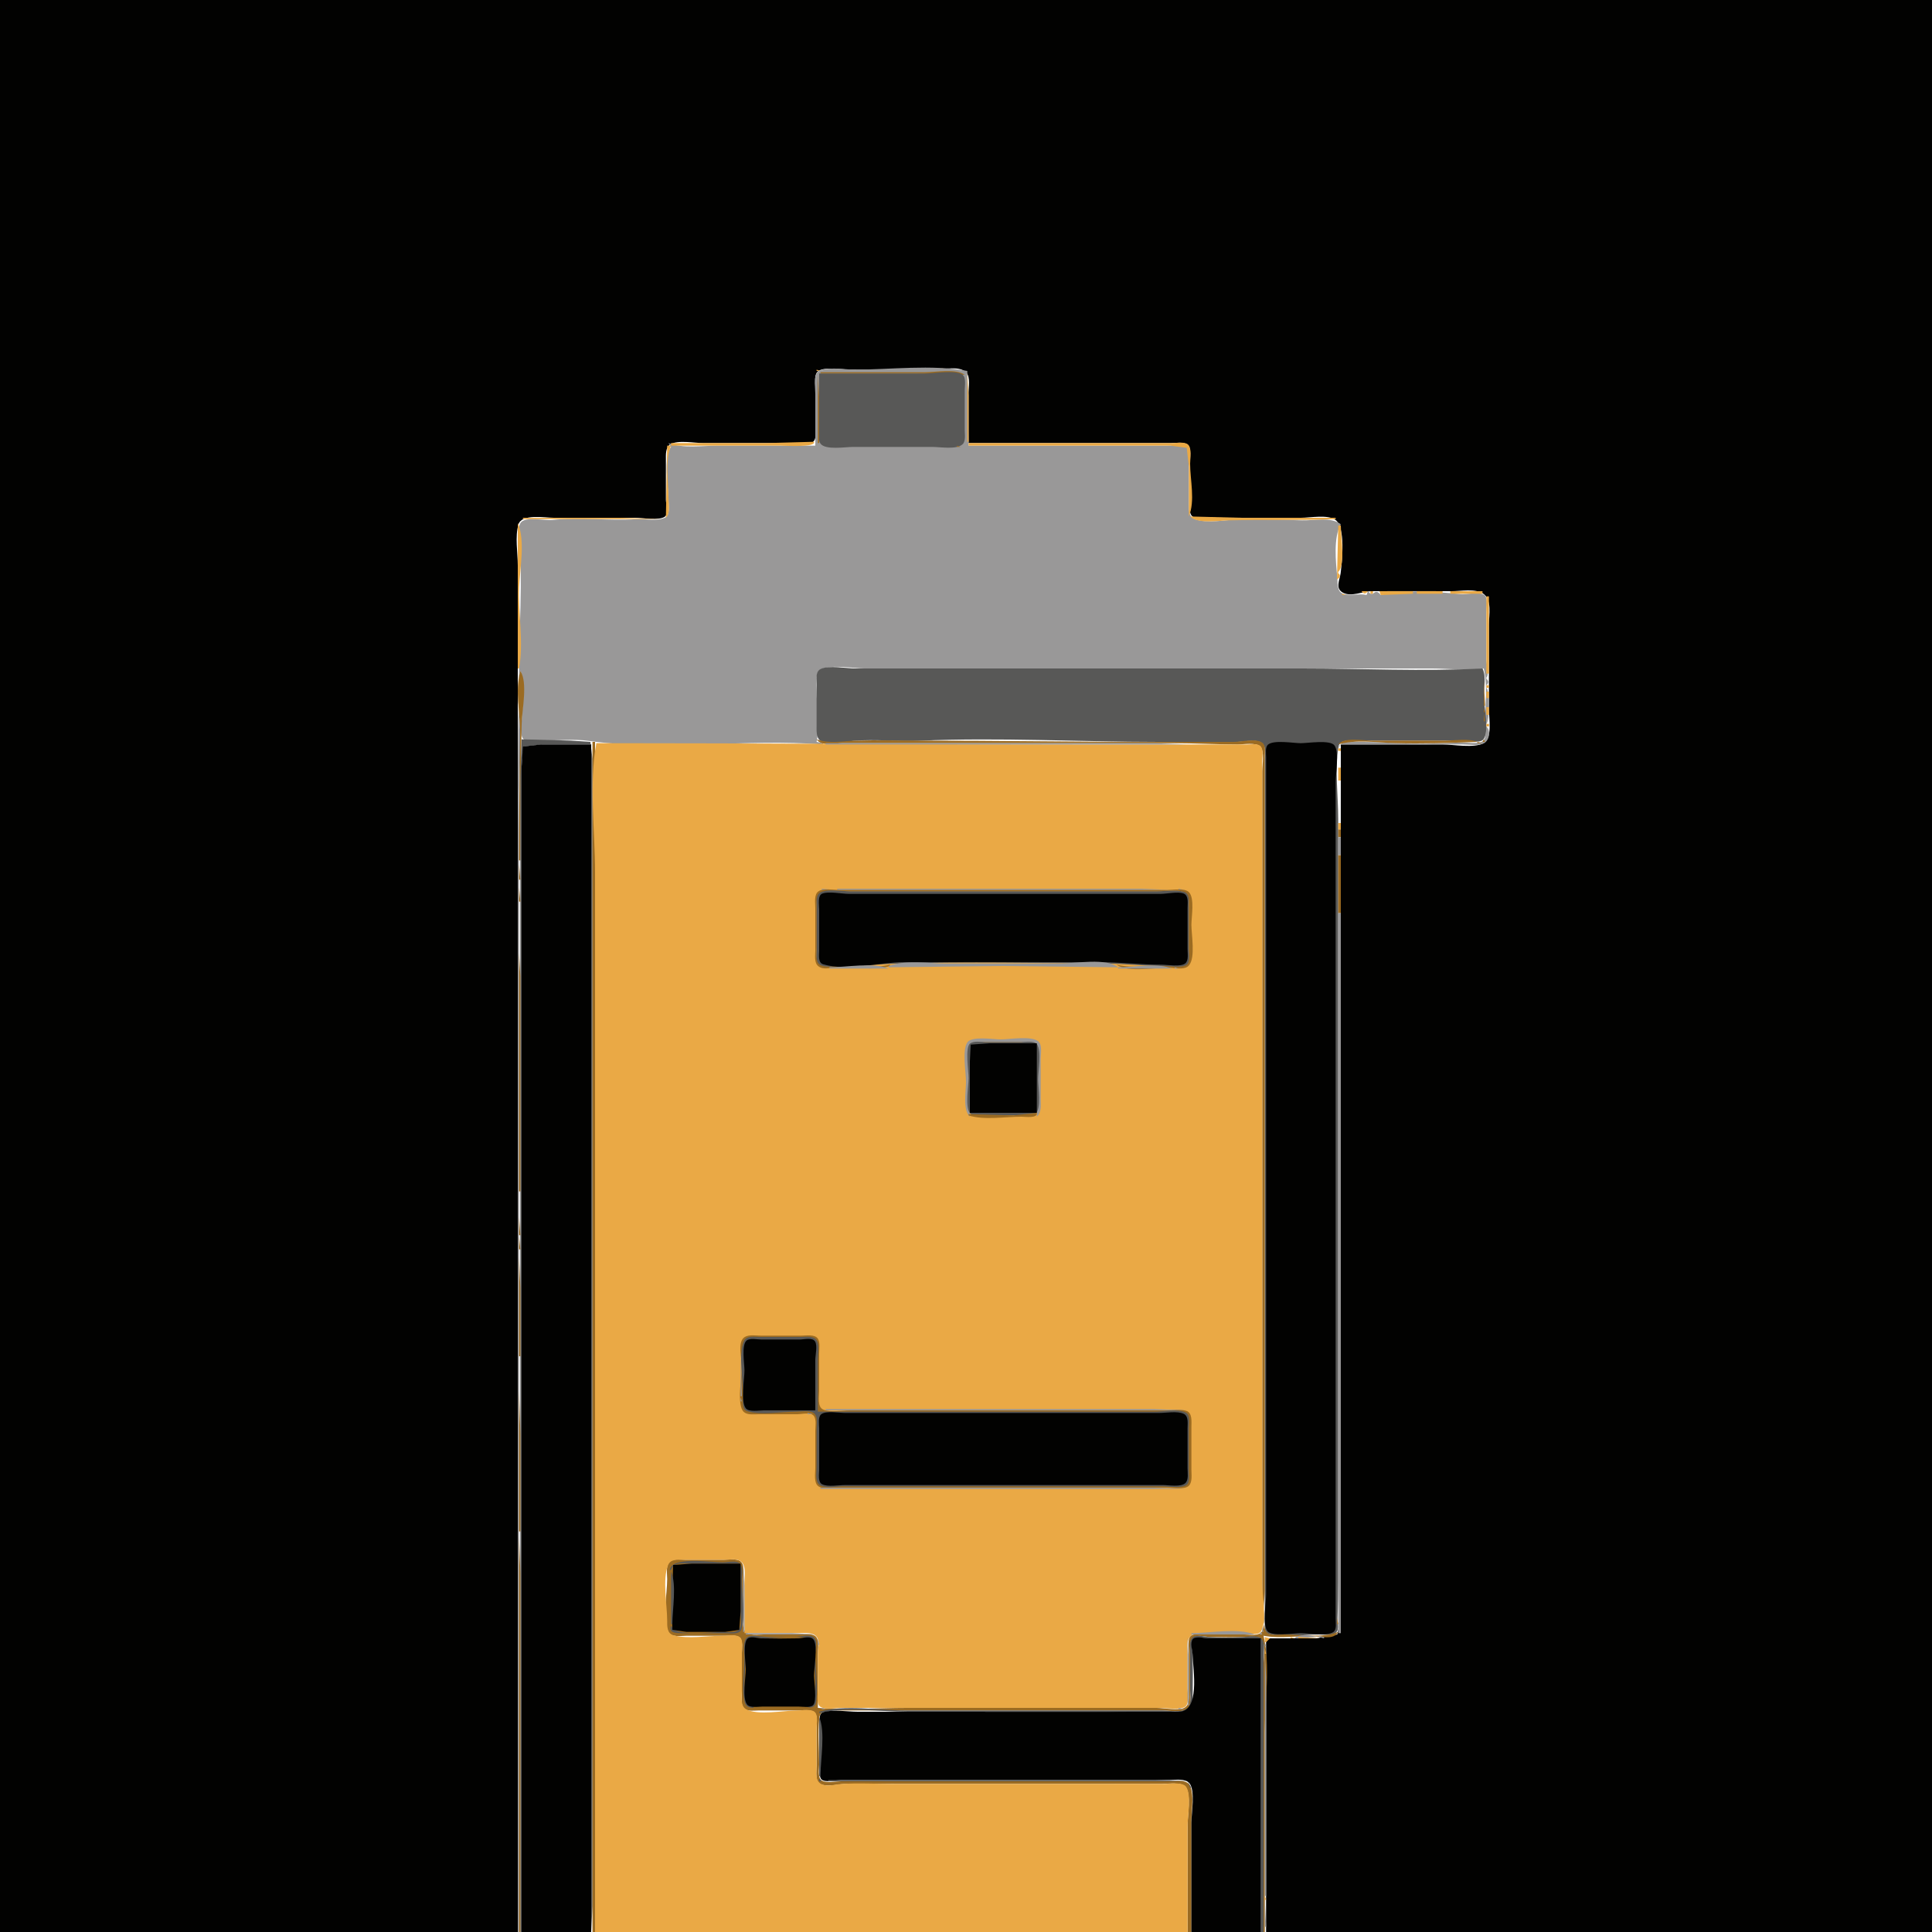 <?xml version="1.0" standalone="yes"?>
<svg xmlns="http://www.w3.org/2000/svg" width="1500" height="1500">
<path style="fill:#020201; stroke:none;" d="M0 0L0 1500L402 1500L402 740L402 509L402 439C402 429.352 399.705 416.3 402.573 407.055C405.167 398.69 423.207 402 430 402L493 402C498.412 402 512.061 404.469 516.393 400.972C519.231 398.681 517.016 391.224 517.001 388C516.951 377.667 516.983 367.333 517 357C517.007 353.077 516.589 347.498 520.394 345.028C525.944 341.425 539.509 344 546 344L606 344C612.627 344 624.694 346.343 630.682 343.397C634.507 341.515 633 333.471 633 330L633 300C633 296.613 632.127 291.275 634.742 288.603C638.944 284.312 654.305 287 660 287C681.979 287 704.029 287.524 726 286.985C732.512 286.826 745.369 283.647 750.397 289.434C753.458 292.957 752 300.663 752 305L752 344L876 344L909 344C912.557 344 918.481 342.904 921.566 345.028C924.999 347.39 924 353.435 924 357C924.001 367.702 924.068 377.546 924.001 388.001C923.978 391.499 922.516 399.319 926.318 401.258C932.324 404.32 944.336 402 951 402L1010 402C1016.97 402 1030.89 399.361 1036.74 403.564C1044.91 409.438 1041.94 435.887 1040.87 444.961C1040.29 449.912 1036.42 456.716 1042.48 460.062C1049.09 463.71 1058.13 459.045 1065 459.001C1085.66 458.867 1106.33 459 1127 459C1133.95 459 1145.4 456.806 1151.41 460.804C1158.62 465.604 1156 477.448 1156 485L1156 551C1156 557.803 1158.93 572.998 1151.74 577.012C1144.41 581.097 1128.31 578 1120 578L1041 578L1040.98 645.004L1041 745L1041 1089L1041 1223L1041 1256L1038.28 1268.97L1022 1271.99L983 1272L983 1500L1500 1500L1500 0L0 0z"/>
<path style="fill:#eaa945; stroke:none;" d="M731 286L731 287L741 287L731 286M634 287L634 288L637 288L634 287z"/>
<path style="fill:#999898; stroke:none;" d="M633 346L557 346C544.988 346 530.311 348.334 519 344L521 347C514.831 355.143 519 377.839 519 388C519 391.778 520.572 400 516.276 401.923C509.754 404.842 500.889 402.625 494 403.089C472.495 404.538 450.437 401.289 429 403.715C423.099 404.383 407.32 400.546 404.029 406.148C401.037 411.241 403.708 423.178 403.961 429C404.744 447.052 404.221 465.994 403.741 484C401.785 557.31 402 631.292 402 705L402 1500L403 1500L403 831L403 621C403 603.517 404.633 585.441 403.901 568.089C403.268 553.066 400.48 535.784 404 521C408.54 530.854 405.461 548.247 405.054 559.089C404.92 562.657 403.455 571.479 406.603 573.972C409.698 576.423 417.269 575 421 575C432.704 575 445.407 573.598 457 575.209C516.644 583.496 578.873 573.254 639 578L639 577L634 576C636.618 563.959 634 548.475 634 536C634 531.453 632.581 523.992 636.279 520.553C641.975 515.256 663.382 519 671 519L769 519L1028 519L1112 519C1124.82 519 1139.42 521.002 1152 519C1155.12 532.087 1153 547.576 1153 561C1153 564.752 1154.6 572.454 1151.45 575.218C1148.22 578.045 1138.22 576.244 1134 576.441C1117.2 577.222 1099.77 577.81 1083 576.869C1072.33 576.27 1061.69 575.872 1051 576.011C1045.97 576.076 1040.74 575.502 1039 581L1041 578L1135 578C1139.95 578 1147.12 579.292 1151.74 577.272C1156.38 575.243 1157.63 567.174 1154 564L1154 563L1154 562C1156.65 560.064 1156.71 535.983 1154 534L1154 533L1154 532C1156.03 530.231 1156.03 528.768 1154 527L1154 526C1156.42 524.228 1154 515.479 1154 512L1154 475C1154 471.79 1155.4 464.284 1152.52 462.065C1148.66 459.084 1138.73 461.677 1134 461.241C1115.35 459.52 1090.73 457.274 1072 462C1070.19 459.482 1068.25 458.435 1066 461L1065 461L1064 461L1062 459L1061 462C1055.4 460.345 1045.9 463.451 1041.27 460.168C1037.9 457.786 1038.64 451.622 1038.26 447.961C1037.08 436.498 1035.13 417.236 1041 407C1032.64 400.983 1021.05 404.232 1011 403.985C994.436 403.58 977.619 402.768 961 403.304C950.963 403.628 937.768 406.453 928.019 403.201C922.962 401.513 923.009 396.459 923 392L923 360C923 356.493 924.499 348.688 920.682 346.742C916.829 344.778 910.215 346 906 346L873 346L752 346L751 288C723.233 282.845 691.245 287 663 287C656.858 287 638.212 283.915 634.318 289.514C631.545 293.501 633 301.39 633 306L633 346z"/>
<path style="fill:#eaa945; stroke:none;" d="M748 287L749 288L748 287M633.333 289.667L633.667 290.333L633.333 289.667z"/>
<path style="fill:#9b6b22; stroke:none;" d="M637 289L637 290L711 290L749 291C742.338 285.953 726.216 289 718 289L637 289z"/>
<path style="fill:#eaa945; stroke:none;" d="M751 289L751 343L752 343L752 307L751 289z"/>
<path style="fill:#585857; stroke:none;" d="M636 290L636 329C636 333.06 634.493 341.014 637.028 344.436C640.876 349.632 656.297 347 662 347L724 347C729.94 347 742.445 349.246 747.258 345.012C749.945 342.647 749 337.176 749 334L749 303C749 299.849 750.216 293.261 747.397 291.028C742.151 286.873 724.598 290 718 290L636 290z"/>
<path style="fill:#9b6b22; stroke:none;" d="M635 291L635 344L636 344L636 308L635 291M749.333 292.667L749.667 293.333L749.333 292.667z"/>
<path style="fill:#eaa945; stroke:none;" d="M632 343L595 344L521 344L521 346L606 346C610.021 346 633.716 347.552 632 343z"/>
<path style="fill:#9b6b22; stroke:none;" d="M748 344L749 345L748 344z"/>
<path style="fill:#eaa945; stroke:none;" d="M752 344L752 346L878 346L909 346L921.397 347.742L923 362L923 401C928.091 388.868 924 372.617 924 360C924 356.25 925.554 347.695 922.258 345.028C919.534 342.824 913.277 344 910 344L878 344L752 344z"/>
<path style="fill:#9b6b22; stroke:none;" d="M636 345L637 346L636 345z"/>
<path style="fill:#eaa945; stroke:none;" d="M518 346L517 402C520.658 398.803 519 390.577 519 386C519 373.742 516.169 357.401 521 346L518 346z"/>
<path style="fill:#9b6b22; stroke:none;" d="M743 346L743 347L746 347L743 346z"/>
<path style="fill:#eaa945; stroke:none;" d="M924 401C929.838 406.939 946.091 404.166 954 403.985C981.716 403.351 1009.27 404.191 1037 403L1037 402L964 402L924 401M406 402L406 403L514 403L481 402L406 402M516 402L517 403L516 402M403 406L406 403L403 406M1037 403L1038 404L1037 403M1038.33 404.667L1038.67 405.333L1038.33 404.667M402 406L402 519L403 519C406.738 498.864 402.177 476.449 403.039 456C403.658 441.323 407.95 419.794 402 406M1039 408L1038 450C1040.26 448.383 1041.3 447.027 1039 445L1039 444C1044.76 438.964 1041 415.652 1041 408L1039 408z"/>
<path style="fill:#999898; stroke:none;" d="M1039.67 444.333L1040.33 444.667L1039.67 444.333z"/>
<path style="fill:#eaa945; stroke:none;" d="M1038 452L1039 453L1038 452M1038.33 456.667L1038.67 457.333L1038.33 456.667M1039 458L1042 461L1039 458M1057 459C1058.82 461.327 1060.27 461.397 1062 459L1057 459M1064 459L1064 461L1066 461L1066 459L1064 459M1071 459L1072 462L1097 461L1097 459L1071 459M1100 459L1100 461L1120 461L1120 459L1100 459M1126 459L1126 461L1151 461L1151 459L1126 459M1042 461L1042 462L1045 462L1042 461M1152 461L1153 462L1152 461M1154 463L1154 523L1156 523L1156 463L1154 463z"/>
<path style="fill:#585857; stroke:none;" d="M1151 519C1104.64 521.431 1057.45 519 1011 519L730 519L664 519C656.952 519 643.416 516.303 637.148 519.407C632.822 521.55 634 528.049 634 532C634 542.333 633.951 552.667 634.001 563C634.017 566.373 633.538 572.495 636.589 574.821C642.021 578.963 656.649 575.702 663 575.174C679.535 573.797 697.252 575.841 714 575.104C775.464 572.401 838.342 576 900 576L961 576C966.283 576 977.526 572.97 980.972 578.303C982.93 581.332 982 586.566 982 590L982 617L982 720L982 1106L982 1230L982 1259C982.001 1262.29 981.118 1267.49 985.148 1268.68C996.219 1271.97 1012.44 1269 1024 1269C1027.68 1269 1034.54 1270.28 1037.4 1267.4C1039.96 1264.81 1038.32 1260.2 1038.43 1257C1038.78 1247.32 1039 1237.7 1039 1228L1039 1113L1039 753L1039 636C1039 618.105 1036.22 597.679 1039.15 580.044C1039.99 574.942 1044.79 575.023 1049 575.001C1058.33 574.952 1067.67 575 1077 575L1132 575C1136.34 575 1148.24 577.416 1151.4 574.382C1156.67 569.312 1152.08 547.984 1152 541C1151.92 533.765 1154.19 525.636 1151 519z"/>
<path style="fill:#9b6b22; stroke:none;" d="M1151 519L1152 520L1151 519M1152.33 520.667L1152.67 521.333L1152.33 520.667M404 521C399.557 536.03 404.031 554.556 403.832 570.015C403.411 602.621 403 635.327 403 668L404 668C404 632.634 404.261 597.295 405.014 562C405.237 551.514 409.936 529.737 404 521z"/>
<path style="fill:#585857; stroke:none;" d="M404 524L405 525L404 524z"/>
<path style="fill:#eaa945; stroke:none;" d="M1154.67 526.333L1155.33 526.667L1154.67 526.333z"/>
<path style="fill:#9b6b22; stroke:none;" d="M1152 528L1152 548L1153 548L1152 528z"/>
<path style="fill:#eaa945; stroke:none;" d="M1154 532L1154 534L1156 534L1156 532L1154 532M1154 537L1154 542L1156 542L1156 537L1154 537M1154 549L1154 555L1156 555L1156 549L1154 549z"/>
<path style="fill:#9b6b22; stroke:none;" d="M1152 550L1152 553L1153 553L1152 550M1152 554L1152 560L1153 560L1152 554z"/>
<path style="fill:#eaa945; stroke:none;" d="M1154 562L1154 564L1156 564L1156 562L1154 562z"/>
<path style="fill:#9b6b22; stroke:none;" d="M1153.33 571.667L1153.67 572.333L1153.33 571.667z"/>
<path style="fill:#585857; stroke:none;" d="M405 574L404 603L403.996 661L404 860L404 1500L405 1500L405 795L405 634L405 594L406.603 579.603L421 578L459 578L459 1500L460 1480L460 1438L460 1291L460 782L460 627L460 589L458.397 576.028L443 575L405 574z"/>
<path style="fill:#9b6b22; stroke:none;" d="M634 574C637.613 579.728 648.011 577 654 577L713 577L911 577C927.614 577.006 944.314 578 961 578C965.417 578 975.008 576.214 978.397 579.603C982.023 583.23 980 594.238 980 599L980 655L980 876L980 1160L980 1237C980 1244.1 983.192 1260.67 979.731 1266.68C977.546 1270.48 969.64 1269 966 1269L936 1269C932.879 1269 927.221 1267.95 924.603 1270.03C921.784 1272.26 923 1278.85 923 1282L923 1314C922.999 1317.83 923.765 1323.55 919.772 1325.78C915.034 1328.42 903.518 1326 898 1326L843 1326L704 1326C681.266 1326 657.618 1327.89 635 1326L635 1284C635 1280.15 636.437 1272.53 632.682 1270.03C629.713 1268.05 624.389 1269 621 1269L593 1269C588.776 1269 581.677 1270.33 578.603 1266.68C576.123 1263.74 577 1258.56 577 1255L577 1226C577 1222.15 578.437 1214.53 574.682 1212.03C571.52 1209.92 565.618 1211 562 1211L532 1211C528.537 1211 522.423 1209.86 519.742 1212.6C516.814 1215.59 518 1222.2 518 1226C518 1237.08 514.17 1256.75 518.742 1266.85C520.88 1271.58 528.816 1270 533 1270L563 1270C566.306 1270 571.812 1269.02 574.397 1271.6C576.981 1274.19 576 1279.69 576 1283L576 1314C576 1317.5 574.87 1323.66 577.603 1326.4C580.188 1328.98 585.694 1328 589 1328L619 1328C622.854 1328 630.466 1326.56 632.972 1330.32C634.954 1333.29 634 1338.61 634 1342L634 1371C634 1375.63 632.311 1383.84 638.059 1385.57C644.029 1387.36 650.939 1385.08 657 1385C671.662 1384.83 686.337 1385 701 1385L849 1385C866.666 1385 884.334 1384.92 902 1385C906.738 1385.02 917.076 1383.38 920.397 1387.32C925.099 1392.9 922 1409.95 922 1417L922 1500L925 1500L925 1413C925 1406.4 928.153 1388.08 921.721 1384.03C917.672 1381.47 909.618 1383 905 1383L863 1383L696 1383L653 1383C649.176 1383 640.692 1384.65 637.603 1382.09C634.795 1379.76 636 1373.21 636 1370C636 1358.14 635.011 1345.81 636.059 1334C636.77 1325.99 646.112 1328 652 1328L703 1328L858 1328L902 1328C907.406 1328 915.837 1329.59 920.852 1327.4C925.414 1325.4 924 1317.99 924 1314L924 1282C924.002 1277.93 923.368 1272.39 928.059 1270.62C931.542 1269.3 936.343 1270.95 940 1271C949.295 1271.11 958.716 1271.35 968 1270.87C971.553 1270.69 977.506 1269.84 979.821 1273.32C982.625 1277.53 981 1286.15 981 1291L981 1334L981 1500L982 1500L982 1345C982 1321.51 986.438 1292.84 981 1270C995.157 1272.63 1009.46 1269.37 1023.71 1270.69C1029.08 1271.19 1036.13 1272.48 1039 1267C1027.12 1272.04 1009.79 1269 997 1269C993.146 1269 985.534 1270.44 983.028 1266.68C978.719 1260.23 982 1242.68 982 1235L982 1150L982 723L982 614L982 587C982 584.04 982.864 579.16 980.397 576.938C975.846 572.841 963.705 576 958 576L893 576C833.683 576 774.229 575.029 715 575.029C698.25 575.029 680.697 574.511 664 575.043C653.845 575.367 643.85 577.59 634 574M1152 574L1151 576L1153 576L1152 574M459 575L460 576L459 575M1039 578C1053.05 573.872 1068.68 576.563 1083.09 576.95C1104.38 577.521 1125.75 576.87 1147 576C1140.08 573.097 1129.48 575 1122 575L1065 575C1058.42 575 1043.13 572.148 1039 578M460 576L460 1500L462 1500L462 868L462 668L462 605L462 576L460 576M1147 576L1147 577L1151 577L1147 576z"/>
<path style="fill:#eaa945; stroke:none;" d="M463 577C457.157 608.476 462 644.972 462 677L462 877L462 1500L922 1500L922 1418C922 1410.53 925.169 1393.61 920.972 1387.32C918.284 1383.29 908.276 1385.03 903.996 1385C887.666 1384.89 871.331 1385 855 1385L693 1385C679.754 1385 666.214 1384.18 653 1385.09C648.04 1385.43 640.638 1387.82 636.318 1384.26C633.177 1381.67 634 1376.61 634 1373L634 1342C634 1338.68 635.351 1331.37 632.397 1329.03C629.457 1326.7 622.531 1328 619 1328C609.056 1328 587.738 1332.06 579.148 1326.97C574.707 1324.34 576 1317.34 576 1313L576 1283C576 1279.88 577.046 1274.22 574.972 1271.6C572.532 1268.52 564.476 1270 561 1270C549.457 1270 534.187 1272.66 523.044 1269.68C517.684 1268.25 518.008 1262.47 518 1258C517.98 1246.08 514.137 1226.07 518.742 1215.06C520.689 1210.41 525.805 1211 530 1211L563 1211C567.127 1210.99 573.347 1209.55 576.272 1213.31C579.305 1217.2 578 1224.38 578 1229L578 1268L620 1268C624.909 1268 632.117 1266.73 634.782 1272.06C636.458 1275.41 635.018 1280.37 635.001 1284C634.956 1293.33 635 1302.67 635 1312C635 1315.47 633.493 1323.51 637.318 1325.4C641.784 1327.59 650.099 1326 655 1326L698 1326L852 1326L900 1326C905.396 1326 914.779 1327.81 919.682 1325.4C923.637 1323.45 922 1314.6 922 1311L922 1282C922 1278.13 921.313 1273.32 924.318 1270.32C927.323 1267.31 932.129 1268 936 1268C946 1268 956 1267.95 966 1268C969.582 1268.02 976.59 1270.19 978.972 1266.68C983.851 1259.48 980 1238.65 980 1230L980 1132L980 762L980 624L980 591C980 587.849 981.216 581.261 978.397 579.028C975.948 577.088 970.91 578 968 578L943 578L844 578C716.941 578 590.047 577 463 577z"/>
<path style="fill:#999898; stroke:none;" d="M641 577L641 578L921 578L896 577L839 577L641 577z"/>
<path style="fill:#020201; stroke:none;" d="M984.603 578.028C982.082 580.025 983 585.197 983 588L983 617L983 736L983 1161L983 1238C983 1244.41 979.983 1261.29 984.028 1266.4C987.475 1270.75 1004.76 1268 1010 1268C1015.85 1268 1030.71 1270.68 1035.4 1266.97C1037.92 1264.98 1037 1259.8 1037 1257L1037 1228L1037 1109L1037 684L1037 607C1037 600.589 1040.02 583.71 1035.97 578.603C1032.52 574.251 1015.24 577 1010 577C1004.15 577 989.29 574.316 984.603 578.028z"/>
<path style="fill:#eaa945; stroke:none;" d="M1152 577L1153 578L1152 577z"/>
<path style="fill:#020201; stroke:none;" d="M405 1500L459 1500L459 578L420 578L406.028 579.603L405 595L405 636L405 795L405 1500z"/>
<path style="fill:#eaa945; stroke:none;" d="M1039 581L1039 583L1041 583L1041 581L1039 581M1039 596L1039 606L1041 606L1041 596L1039 596M1039 639L1039 644L1041 644L1041 639L1039 639z"/>
<path style="fill:#9b6b22; stroke:none;" d="M1039 644L1039 650L1041 650L1041 644L1039 644z"/>
<path style="fill:#999898; stroke:none;" d="M1039 650L1039 664L1041 664L1041 650L1039 650z"/>
<path style="fill:#9b6b22; stroke:none;" d="M1039 664L1039 709L1041 709L1041 664L1039 664M403 671L403 683L404 683L403 671M403 689L403 700L404 700L403 689z"/>
<path style="fill:#999898; stroke:none;" d="M638 690L638 691L648 691L638 690M650 690L650 691L910 691L886 690L833 690L650 690M915 690L915 691L920 691L915 690M634 691L635 692L634 691z"/>
<path style="fill:#9b6b22; stroke:none;" d="M691 750L691 749C678.506 751.975 663.812 750 651 750C646.862 750 639.804 751.325 636.434 748.397C633.134 745.53 634 739.888 634 736L634 705C634.002 700.676 633.29 694.815 638.109 692.742C643.29 690.514 651.446 692 657 692L701 692L852 692L900 692C905.447 692 915.034 690.175 919.852 693.028C923.879 695.412 923 701.034 923 705L923 736C923 739.69 924.284 746.569 920.682 748.972C917.148 751.331 910.065 750 906 750C893.494 750 879.197 751.904 867 749C875.723 755.609 899.051 750.571 910 751.445C913.985 751.763 920.182 752.965 923.142 749.486C928.271 743.459 925 725.575 925 718C925 711.938 927.636 697.409 923.142 692.742C919.78 689.252 910.421 691 906 691L858 691L695 691L652 691C647.574 691 639.231 689.414 635.434 692.028C631.821 694.514 633 701.253 633 705L633 738C633 741.76 631.97 747.484 635.318 750.142C639.35 753.343 645.397 751.127 650 751.015C662.873 750.699 678.633 753.656 691 750z"/>
<path style="fill:#999898; stroke:none;" d="M922 691L923 692L922 691z"/>
<path style="fill:#585857; stroke:none;" d="M637.228 692.742C633.153 694.646 634.001 700.31 634 704L634 737C634 740.819 632.911 747.45 637.228 749.397C641.918 751.511 649.926 750 655 750C670.142 750 685.057 748.386 700 748.015C751.575 746.731 803.408 747.752 855 748.001C871.228 748.079 887.585 750 904 750C908.32 750 917.852 751.779 921.397 748.972C924.351 746.633 923 739.315 923 736L923 703C922.998 699.052 923.746 693.637 918.941 692.318C912.721 690.61 904.434 692 898 692L854 692L712 692L660 692C653.599 692 643.102 689.999 637.228 692.742z"/>
<path style="fill:#999898; stroke:none;" d="M633 693L634 694L633 693z"/>
<path style="fill:#020201; stroke:none;" d="M638.318 693.832C634.616 695.381 636 702.846 636 706L636 738C636 741.438 634.884 747.416 639.148 748.682C658.052 754.294 682.82 747.031 702 747C752.333 746.919 802.667 747 853 747C869.293 747 885.524 749 902 749C906.447 749 916.646 750.895 920.258 747.972C922.982 745.768 922 740.062 922 737L922 705C922 701.527 923.063 695.19 918.852 693.693C914.3 692.075 905.956 694 901 694L857 694L710 694L659 694C653.528 694 643.233 691.775 638.318 693.832z"/>
<path style="fill:#999898; stroke:none;" d="M924 694L925 695L924 694M1039 709L1039 1268L1041 1268L1041 709L1039 709z"/>
<path style="fill:#9b6b22; stroke:none;" d="M403 740L403 925L404 925L404 795L404 758L403 740z"/>
<path style="fill:#999898; stroke:none;" d="M924.333 747.667L924.667 748.333L924.333 747.667z"/>
<path style="fill:#9b6b22; stroke:none;" d="M694 748L695 749L694 748z"/>
<path style="fill:#999898; stroke:none;" d="M690 750L690 751L779 750L868 751C858.937 743.581 835.333 748 824 748L734 748C720.314 748 702.94 745.154 690 750M633 749L634 750L633 749M634 750L635 751L634 750M923 750L924 751L923 750M636.667 751.333L637.333 751.667L636.667 751.333M644 751L644 752L690 752C678.061 746.99 657.003 751 644 751M868 751L868 752L910 752C899.012 747.389 879.957 751 868 751M912 751L912 752L915 752L912 751M920.667 751.333L921.333 751.667L920.667 751.333M753 867L752 826L752.693 811.318L764 809L793 809L804.972 811.318L806 826L805 867C808.881 863.199 808 858.132 808 853L808 822C808 818.349 809.276 811.561 806.397 808.742C801.434 803.884 783.62 807 777 807C771.45 807 754.444 804.198 751.028 809.318C746.831 815.607 750 832.533 750 840C750 847.593 747.271 861.389 753 867z"/>
<path style="fill:#585857; stroke:none;" d="M753.322 810.028C749.022 812.944 752 831.812 752 837C752 843.133 749.099 859.402 753.028 864.258C755.359 867.139 761.757 866 765 866L792 866C795.389 866 800.713 866.954 803.682 864.972C808.897 861.492 806 843.682 806 838C806 831.778 808.906 815.57 804.972 810.603C802.739 807.784 796.151 809 793 809L765 809C761.633 809 756.261 808.035 753.322 810.028z"/>
<path style="fill:#020201; stroke:none;" d="M753 864L805 864L805 810L768 810L753.643 811.028L753 824L753 864z"/>
<path style="fill:#9b6b22; stroke:none;" d="M805 864L787 866L752 865L752 866C763.846 869.858 780.525 867 793 867C796.003 867 805.741 868.495 805 864M403 945L403 959L404 959L403 945M403 960L403 970L404 970L403 960M403 976L403 1053L404 1053L404 1000L403 976z"/>
<path style="fill:#999898; stroke:none;" d="M577 1037L576 1039L577 1037z"/>
<path style="fill:#9b6b22; stroke:none;" d="M578.228 1038.03C572.138 1041.75 576 1055.1 576 1061C576 1068.47 571.769 1091.18 577.514 1096.26C580.394 1098.8 585.465 1098 589 1098L619 1098C622.501 1097.99 629.607 1096.13 631.972 1099.45C633.99 1102.28 633 1107.72 633 1111L633 1140C633 1143.92 631.654 1151.37 635.434 1153.97C639.231 1156.59 647.574 1155 652 1155L695 1155L858 1155L906 1155C910.283 1155 919.938 1156.8 923.142 1153.4C925.899 1150.47 925 1144.66 925 1141L925 1108C924.998 1103.91 925.947 1096.78 920.867 1095.32C914.745 1093.55 906.354 1095 900 1095L855 1095L707 1095L660 1095C654.074 1095 644.634 1096.79 639.148 1094.4C634.414 1092.33 636 1084.13 636 1080L636 1051C636 1047.61 636.954 1042.29 634.972 1039.32C632.569 1035.72 625.691 1037 622 1037L591 1037C587.245 1037 581.572 1035.98 578.228 1038.03z"/>
<path style="fill:#999898; stroke:none;" d="M634 1037L635 1038L634 1037z"/>
<path style="fill:#585857; stroke:none;" d="M635 1096L635 1056C635 1051.79 636.466 1044.06 633.972 1040.43C631.61 1037 625.565 1038 622 1038L590 1038C586.164 1038 579.513 1036.78 577.603 1041.15C573.068 1051.54 577 1071.65 577 1083C577 1086.71 575.497 1094.3 580.148 1095.68C590.941 1098.89 606.727 1096 618 1096C621.88 1096 629.386 1094.59 632.397 1097.6C634.981 1100.19 634 1105.69 634 1109L634 1139C634 1142.92 632.654 1150.37 636.434 1152.97C640.573 1155.82 650.151 1154 655 1154L703 1154L859 1154L902 1154C907.203 1154 915.957 1155.67 920.682 1153.26C924.195 1151.47 923 1145.22 923 1142L923 1109C923 1105.63 924.354 1098.61 920.682 1096.74C914.676 1093.68 902.664 1096 896 1096L834 1096L758 1096L635 1096z"/>
<path style="fill:#020201; stroke:none;" d="M633 1095L633 1056C633 1052.23 634.865 1044.65 632.782 1041.45C630.675 1038.21 624.227 1039.98 621 1040C611.001 1040.05 600.999 1040.02 591 1040C587.903 1040 582.127 1038.64 579.603 1040.83C575.522 1044.38 578 1058.95 578 1064C578 1070.6 574.873 1088.15 579.028 1093.4C581.468 1096.48 589.524 1095 593 1095L633 1095z"/>
<path style="fill:#999898; stroke:none;" d="M575 1040L576 1041L575 1040M575 1050L575 1084L576 1084L575 1050z"/>
<path style="fill:#9b6b22; stroke:none;" d="M403 1080L403 1189L404 1189L404 1113L403 1080z"/>
<path style="fill:#999898; stroke:none;" d="M575 1085L575 1088L576 1088L575 1085M575.333 1093.67L575.667 1094.33L575.333 1093.67M637 1094L638 1095L637 1094M641 1094L641 1095L921 1095L896 1094L839 1094L641 1094M576 1096L577 1097L576 1096M578 1097L579 1098L578 1097M627 1097L627 1098L631 1098L627 1097z"/>
<path style="fill:#020201; stroke:none;" d="M637.603 1098.03C634.927 1100.15 636 1106.02 636 1109L636 1141C636 1144.19 634.791 1150.66 638.318 1152.4C642.783 1154.59 651.099 1153 656 1153L700 1153L855 1153L903 1153C907.416 1153 917.007 1154.79 920.397 1151.4C922.981 1148.81 922 1143.31 922 1140L922 1109C922 1105.33 923.013 1099.42 918.852 1097.6C913.837 1095.41 905.406 1097 900 1097L856 1097L704 1097L656 1097C651.487 1097 641.294 1095.1 637.603 1098.03z"/>
<path style="fill:#999898; stroke:none;" d="M924.333 1097.67L924.667 1098.33L924.333 1097.67M632 1098L633 1099L632 1098M924.333 1151.67L924.667 1152.33L924.333 1151.67M633.333 1152.67L633.667 1153.33L633.333 1152.67M634 1154L635 1155L634 1154M637 1155L637 1156L921 1156L895 1155L837 1155L637 1155z"/>
<path style="fill:#9b6b22; stroke:none;" d="M403 1193L403 1500L404 1500L404 1283L404 1221L403 1193z"/>
<path style="fill:#999898; stroke:none;" d="M571 1210L572 1211L571 1210M575 1211L576 1212L575 1211z"/>
<path style="fill:#585857; stroke:none;" d="M520 1219L521 1219C522.937 1212.62 529.429 1214 535 1214L575 1214L575 1252C575 1255.69 576.272 1262.52 573.397 1265.4C570.663 1268.13 564.503 1267 561 1267C552.468 1267 523.856 1271.41 521 1262C518.814 1268.29 525.581 1268 530 1268L563 1268C566.706 1268 574.301 1269.5 575.682 1264.85C578.969 1253.78 576 1237.56 576 1226C576 1222.51 577.328 1215.37 573.682 1213.27C570.602 1211.49 564.482 1213 561 1213C551.794 1213 521.246 1208.09 520 1219z"/>
<path style="fill:#999898; stroke:none;" d="M576 1212L577 1213L576 1212z"/>
<path style="fill:#020201; stroke:none;" d="M575 1214L537 1214L522.607 1215.03L522 1236L521.911 1257L522.042 1265.4L533 1267L563 1267L573.972 1265.4L575 1251L575 1214z"/>
<path style="fill:#999898; stroke:none;" d="M577 1214L577 1267L578 1267L578 1231L577 1214z"/>
<path style="fill:#585857; stroke:none;" d="M521 1220L521 1261L522 1261C522 1249.3 525.511 1230.75 521 1220z"/>
<path style="fill:#9b6b22; stroke:none;" d="M1038.33 1253.67L1038.67 1254.33L1038.33 1253.67M1038 1256L1038 1261L1039 1261L1038 1256z"/>
<path style="fill:#999898; stroke:none;" d="M980 1263L980 1267L981 1267L980 1263M979 1267L978 1269L980 1269L979 1267M579 1268L579 1269L633 1269L615 1268L579 1268M925 1268L925 1269L974 1269C961.348 1263.69 938.788 1268 925 1268M633 1269L634 1270L633 1269M1037.33 1269.67L1037.67 1270.33L1037.33 1269.67z"/>
<path style="fill:#585857; stroke:none;" d="M585 1326L585 1325C574.42 1323.31 579 1294.66 579 1286C579 1282.43 577.894 1276.43 580.028 1273.33C582.256 1270.1 588.672 1271.98 592 1272C603.479 1272.05 616.705 1270.02 627.977 1271.6C633.77 1272.42 632.006 1279.85 632 1284C631.986 1292.82 636.698 1324.17 626 1325C629.02 1326.22 632.843 1325.87 633.512 1321.94C635.479 1310.4 632.944 1295.86 633.001 1284C633.02 1280.12 635.442 1272.59 630.855 1270.61C626.853 1268.89 621.158 1270.78 617 1270.96C608.106 1271.34 598.845 1271.42 590 1270.47C586.384 1270.09 580.421 1268.99 578.603 1273.15C576.933 1276.97 578 1282.91 578 1287C578 1297.6 575.519 1311.73 578.318 1321.94C579.253 1325.35 581.92 1325.77 585 1326z"/>
<path style="fill:#999898; stroke:none;" d="M634 1270L635 1271L634 1270z"/>
<path style="fill:#585857; stroke:none;" d="M636 1329L636 1330C657.071 1324.98 683.338 1329 705 1329L851 1329C873.309 1329 898.976 1332.57 920.942 1328.85C926.954 1327.83 925.885 1319.6 925.975 1315C926.172 1305.02 926.133 1294.99 925.989 1285C925.944 1281.84 924.212 1276.13 926.064 1273.35C928.156 1270.22 935.743 1272 939 1272L979 1272L979 1500L981 1500L981 1329L981 1287C981 1283.21 982.547 1274.75 979.258 1272.02C976.001 1269.33 969.782 1270.67 966 1270.91C956.88 1271.49 947.117 1271.53 938 1270.91C934.179 1270.65 927.69 1268.33 925.028 1272.32C923.046 1275.29 924 1280.61 924 1284L924 1312C924 1316.22 925.33 1323.32 921.682 1326.4C917.471 1329.94 907.187 1328 902 1328L848 1328L703 1328C682.695 1328 655.432 1323.26 636 1329z"/>
<path style="fill:#999898; stroke:none;" d="M981 1272L984 1271L981 1272M1005 1272L1022 1271C1017.9 1269.28 1008.08 1268.47 1005 1272M1024 1270L1024 1271L1028 1272L1028 1271L1024 1270z"/>
<path style="fill:#020201; stroke:none;" d="M580.603 1272.04C576.458 1275.16 579 1291.17 579 1296C579 1302.22 576.094 1318.43 580.028 1323.4C582.261 1326.22 588.849 1325 592 1325L620 1325C622.968 1325 628.797 1326.08 631.218 1323.97C634.53 1321.09 632 1305.44 632 1301C632 1294.49 635.038 1278.76 631.883 1273.32C629.762 1269.66 623.34 1271.9 620 1271.99C610.37 1272.22 600.63 1272.22 591 1271.99C588.126 1271.91 583.09 1270.17 580.603 1272.04z"/>
<path style="fill:#999898; stroke:none;" d="M922 1271L922 1324L923 1324L923 1288L922 1271z"/>
<path style="fill:#020201; stroke:none;" d="M925 1500L979 1500L979 1272L939 1272C935.905 1271.99 928.193 1269.97 926.031 1272.62C923.704 1275.46 925.841 1281.69 925.964 1285C926.428 1297.49 931.807 1328.97 915 1329C851.334 1329.13 787.666 1329 724 1329L666 1329C657.96 1329 646.856 1327 639.152 1329.32C634.836 1330.62 636.983 1337.61 636.999 1341C637.047 1351 637.047 1361 636.999 1371C636.986 1373.83 635.616 1379.11 637.693 1381.39C640.373 1384.34 649.313 1382 653 1382L698 1382L867 1382L908 1382C912.49 1382 920.079 1380.62 923.397 1384.43C928.214 1389.98 925 1407.89 925 1415L925 1500z"/>
<path style="fill:#eaa945; stroke:none;" d="M982 1271L982 1275L983 1275L986 1272L982 1271M998.667 1271.33L999.333 1271.67L998.667 1271.33z"/>
<path style="fill:#999898; stroke:none;" d="M1000.67 1271.33L1001.33 1271.67L1000.67 1271.33z"/>
<path style="fill:#eaa945; stroke:none;" d="M1002 1271L1002 1272L1005 1272L1002 1271M1008 1271L1008 1272L1025 1272L1008 1271z"/>
<path style="fill:#999898; stroke:none;" d="M635 1272L635 1277L636 1277L635 1272M982 1275L982 1278L983 1278L982 1275z"/>
<path style="fill:#eaa945; stroke:none;" d="M982 1278L983 1279L982 1278z"/>
<path style="fill:#999898; stroke:none;" d="M982 1279L983 1280L982 1279z"/>
<path style="fill:#eaa945; stroke:none;" d="M982 1280L982 1284L983 1284L982 1280z"/>
<path style="fill:#999898; stroke:none;" d="M982 1284L982 1472L983 1472L983 1340L983 1302L982 1284z"/>
<path style="fill:#585857; stroke:none;" d="M588.667 1325.33L589.333 1325.67L588.667 1325.33M623.667 1325.33L624.333 1325.67L623.667 1325.33z"/>
<path style="fill:#999898; stroke:none;" d="M635 1325L636 1326L635 1325M921 1325L922 1326L921 1325M638 1326L638 1327L641 1327L638 1326M915 1326L915 1327L920 1327L915 1326z"/>
<path style="fill:#585857; stroke:none;" d="M636 1333L636 1379L637 1379C637 1366 641.01 1344.94 636 1333M636 1381L636 1383L638 1383L636 1381M643 1382L643 1383L922 1383L897 1382L840 1382L643 1382M638.667 1383.33L639.333 1383.67L638.667 1383.33M922 1383L924 1388L925 1388L922 1383z"/>
<path style="fill:#eaa945; stroke:none;" d="M982 1472L982 1475L983 1475L982 1472z"/>
<path style="fill:#999898; stroke:none;" d="M982 1475L982 1496L983 1496L982 1475z"/>
<path style="fill:#eaa945; stroke:none;" d="M982.333 1496.67L982.667 1497.33L982.333 1496.67z"/>
<path style="fill:#999898; stroke:none;" d="M982.333 1498.67L982.667 1499.33L982.333 1498.67z"/>
</svg>
